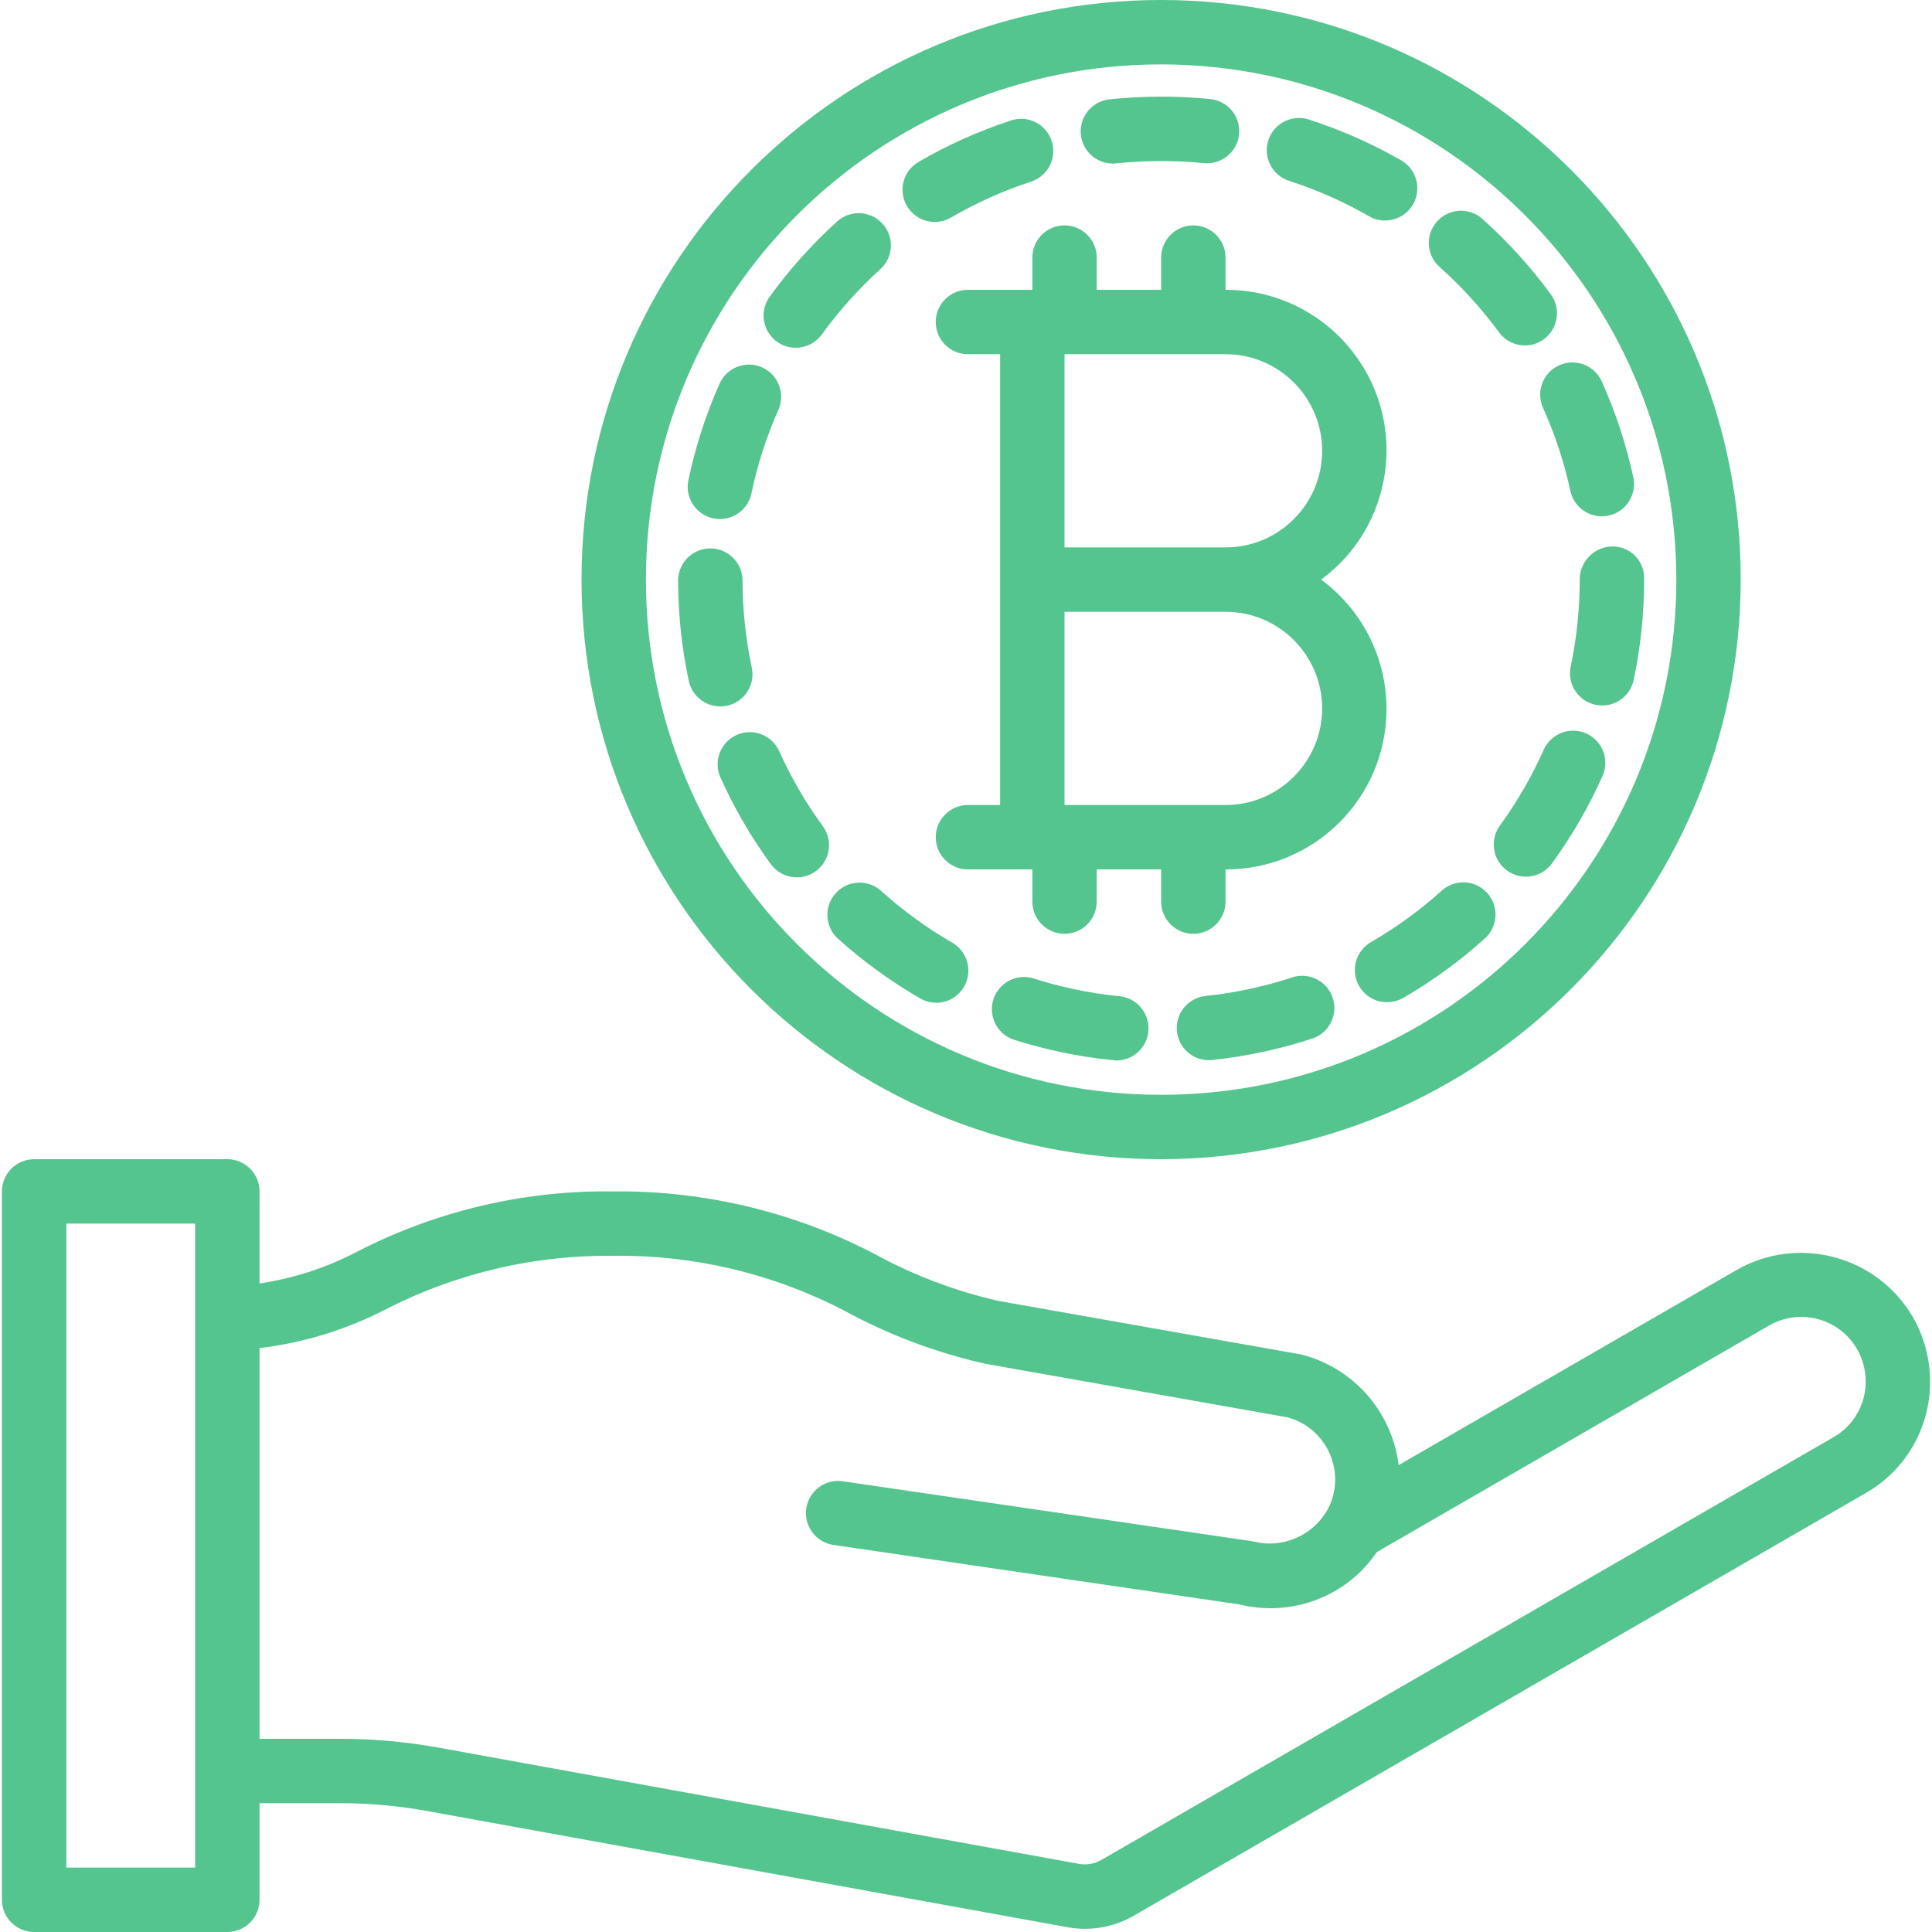 <?xml version="1.0"?>
<svg xmlns="http://www.w3.org/2000/svg" xmlns:xlink="http://www.w3.org/1999/xlink" version="1.1" id="Capa_1" x="0px" y="0px" viewBox="0 0 480 480" style="enable-background:new 0 0 480 480;" xml:space="preserve" width="512px" height="512px" class=""><g><g>
	<g>
		<g>
			<path d="M256.48,64v8h-16c-4.418,0-8,3.582-8,8s3.582,8,8,8h8v112h-8c-4.418,0-8,3.582-8,8s3.582,8,8,8h16v8c0,4.418,3.582,8,8,8     s8-3.582,8-8v-8h16v8c0,4.418,3.582,8,8,8s8-3.582,8-8v-8c22.025,0.063,39.931-17.74,39.995-39.765     c0.037-12.721-5.997-24.696-16.243-32.235c17.74-13.054,21.538-38.018,8.483-55.757C329.175,77.997,317.2,71.963,304.48,72v-8     c0-4.418-3.582-8-8-8s-8,3.582-8,8v8h-16v-8c0-4.418-3.582-8-8-8S256.48,59.582,256.48,64z M264.48,88h40     c13.255,0,24,10.745,24,24s-10.745,24-24,24h-40V88z M264.48,152h40c13.255,0,24,10.745,24,24s-10.745,24-24,24h-40V152z" data-original="#000000" class="active-path" data-old_color="#000000" fill="#54C58F"/>
			<path d="M277.736,247.472c-7.225-0.744-14.352-2.243-21.264-4.472c-3.947-1.045-8.047,1.05-9.514,4.861     c-1.587,4.124,0.47,8.753,4.594,10.339c7.981,2.574,16.21,4.303,24.552,5.16c0.266,0.031,0.533,0.047,0.8,0.048l0.032,0.064     c4.418,0.221,8.179-3.182,8.4-7.6C285.557,251.454,282.154,247.693,277.736,247.472z" data-original="#000000" class="active-path" data-old_color="#000000" fill="#54C58F"/>
			<path d="M378.88,85.832c-0.009,0-0.018-0.002-0.028-0.002c-0.007,0-0.013,0.002-0.02,0.002H378.88z" data-original="#000000" class="active-path" data-old_color="#000000" fill="#54C58F"/>
			<path d="M383.36,101.336c2.983,6.619,5.26,13.535,6.792,20.632c0.794,3.68,4.047,6.308,7.812,6.312     c0.572-0.002,1.142-0.064,1.701-0.184c4.315-0.934,7.058-5.188,6.128-9.504c-1.773-8.196-4.401-16.184-7.84-23.832     c-1.816-4.029-6.555-5.824-10.584-4.008C383.338,92.568,381.544,97.307,383.36,101.336z" data-original="#000000" class="active-path" data-old_color="#000000" fill="#54C58F"/>
			<path d="M357.816,66.464c5.414,4.847,10.31,10.244,14.608,16.104c1.503,2.047,3.89,3.256,6.428,3.262     c1.691-0.005,3.338-0.545,4.702-1.545c3.564-2.611,4.337-7.617,1.725-11.181c-4.944-6.75-10.574-12.97-16.8-18.56     c-0.106-0.101-0.215-0.198-0.327-0.293c-3.372-2.854-8.42-2.435-11.275,0.938C354.023,58.562,354.443,63.609,357.816,66.464z" data-original="#000000" class="active-path" data-old_color="#000000" fill="#54C58F"/>
			<path d="M358.192,221.28c-5.404,4.869-11.303,9.159-17.6,12.8c-2.463,1.429-3.981,4.059-3.986,6.906     c-0.008,4.418,3.568,8.006,7.986,8.014l-0.032-0.024c1.433,0.026,2.846-0.339,4.088-1.056c7.251-4.2,14.043-9.147,20.264-14.76     c3.281-2.96,3.54-8.019,0.58-11.3S361.472,218.32,358.192,221.28z" data-original="#000000" class="active-path" data-old_color="#000000" fill="#54C58F"/>
			<path d="M320.728,242.936c-6.903,2.244-14.022,3.759-21.24,4.52c-4.029,0.442-7.091,3.827-7.128,7.88     c-0.04,4.418,3.509,8.032,7.928,8.072v-0.024c0.272,0,0.552-0.016,0.864-0.032c8.336-0.876,16.557-2.624,24.528-5.216     c0.212-0.06,0.422-0.128,0.629-0.205c4.141-1.541,6.248-6.147,4.707-10.288C329.475,243.502,324.869,241.395,320.728,242.936z" data-original="#000000" class="active-path" data-old_color="#000000" fill="#54C58F"/>
			<path d="M392.48,144c-0.001,7.266-0.754,14.513-2.248,21.624c0,0,0,0,0,0.001c-0.912,4.323,1.853,8.567,6.176,9.479     c0.545,0.111,1.1,0.167,1.656,0.168h0.016c3.773-0.009,7.027-2.653,7.808-6.344c1.725-8.197,2.593-16.551,2.592-24.928v-0.464     c0-0.052-0.001-0.103-0.002-0.154c-0.106-4.311-3.687-7.72-7.998-7.614C396.019,135.881,392.465,139.538,392.48,144z" data-original="#000000" class="active-path" data-old_color="#000000" fill="#54C58F"/>
			<path d="M394.096,182.232c-4.036-1.8-8.768,0.012-10.568,4.048c-2.96,6.637-6.607,12.946-10.88,18.824     c-0.992,1.365-1.528,3.009-1.529,4.697c-0.004,4.418,3.575,8.003,7.993,8.007c2.565,0.001,4.974-1.228,6.48-3.304     c4.929-6.777,9.136-14.052,12.552-21.704C399.944,188.764,398.132,184.032,394.096,182.232z" data-original="#000000" class="active-path" data-old_color="#000000" fill="#54C58F"/>
			<path d="M236.592,234.216c-6.295-3.644-12.193-7.934-17.6-12.8c-0.06-0.056-0.122-0.111-0.184-0.165     c-3.333-2.901-8.386-2.55-11.287,0.783c-2.901,3.333-2.55,8.386,0.783,11.287c6.235,5.596,13.034,10.529,20.288,14.72     c1.215,0.705,2.595,1.075,4,1.072l0,0.032c2.858,0,5.499-1.525,6.928-4C241.729,241.318,240.418,236.425,236.592,234.216z" data-original="#000000" class="active-path" data-old_color="#000000" fill="#54C58F"/>
			<polygon points="397.968,128.28 397.963,128.28 397.96,128.28    " data-original="#000000" class="active-path" data-old_color="#000000" fill="#54C58F"/>
			<path d="M178.944,175.52c0.565,0.001,1.128-0.059,1.681-0.177c4.321-0.923,7.075-5.175,6.151-9.495     c-1.514-7.101-2.283-14.34-2.296-21.6c0-4.418-3.582-8-8-8s-8,3.582-8,8c0.012,8.376,0.9,16.728,2.648,24.92     c0.785,3.691,4.042,6.332,7.816,6.336V175.52z" data-original="#000000" class="active-path" data-old_color="#000000" fill="#54C58F"/>
			<path d="M202.692,216.435c3.567-2.607,4.346-7.612,1.739-11.179c-4.284-5.863-7.941-12.159-10.912-18.784     c-1.835-3.87-6.392-5.609-10.339-3.944c-4.071,1.717-5.979,6.41-4.261,10.48c3.426,7.649,7.643,14.918,12.584,21.688     c1.509,2.065,3.914,3.284,6.472,3.28C199.672,217.975,201.323,217.436,202.692,216.435z" data-original="#000000" class="active-path" data-old_color="#000000" fill="#54C58F"/>
			<path d="M177.224,128.784c0.54,0.111,1.089,0.167,1.64,0.168h0.016c3.778-0.01,7.034-2.662,7.808-6.36     c1.49-7.104,3.721-14.033,6.656-20.672c0.029-0.064,0.058-0.128,0.086-0.193c1.738-4.062-0.146-8.764-4.207-10.502     c-4.062-1.738-8.764,0.146-10.502,4.208c-3.395,7.671-5.974,15.678-7.696,23.888c0,0,0,0,0,0     C170.122,123.646,172.898,127.883,177.224,128.784z" data-original="#000000" class="active-path" data-old_color="#000000" fill="#54C58F"/>
			<path d="M320.28,44.936c6.913,2.225,13.571,5.175,19.864,8.8c1.216,0.702,2.596,1.069,4,1.064l-0.024-0.024     c2.869,0.005,5.52-1.526,6.95-4.014c2.202-3.831,0.881-8.721-2.95-10.922c-7.274-4.17-14.964-7.57-22.944-10.144     c-4.208-1.352-8.716,0.964-10.068,5.172C313.756,39.076,316.071,43.584,320.28,44.936z" data-original="#000000" class="active-path" data-old_color="#000000" fill="#54C58F"/>
			<path d="M276.424,40.64c0.307,0.002,0.615-0.014,0.92-0.048c7.224-0.757,14.507-0.779,21.736-0.064     c4.396,0.442,8.318-2.764,8.76-7.16s-2.764-8.318-7.16-8.76c-8.333-0.829-16.729-0.802-25.056,0.08     c-4.029,0.442-7.091,3.827-7.128,7.88C268.456,36.986,272.006,40.6,276.424,40.64z" data-original="#000000" class="active-path" data-old_color="#000000" fill="#54C58F"/>
			<path d="M197.696,86.4c2.568,0.004,4.981-1.225,6.488-3.304c4.261-5.888,9.124-11.314,14.512-16.192     c0.01-0.009,0.02-0.018,0.03-0.027c3.267-2.975,3.503-8.035,0.528-11.301c-2.975-3.267-8.035-3.503-11.301-0.528     c-6.209,5.624-11.815,11.879-16.728,18.664c-0.984,1.361-1.515,2.998-1.518,4.678C189.7,82.808,193.277,86.394,197.696,86.4z" data-original="#000000" class="active-path" data-old_color="#000000" fill="#54C58F"/>
			<path d="M232.216,55.144c1.422,0.004,2.819-0.372,4.048-1.088c6.279-3.652,12.923-6.636,19.824-8.904     c0.063-0.02,0.127-0.041,0.19-0.062c4.18-1.431,6.409-5.98,4.978-10.16c-1.431-4.18-5.98-6.409-10.16-4.978     c-7.965,2.614-15.634,6.057-22.88,10.272c-2.463,1.429-3.981,4.059-3.986,6.906C224.222,51.548,227.797,55.136,232.216,55.144z" data-original="#000000" class="active-path" data-old_color="#000000" fill="#54C58F"/>
			<path d="M288.48,288c79.491-0.093,143.907-64.509,144-144c0-79.529-64.471-144-144-144s-144,64.471-144,144     S208.951,288,288.48,288z M288.48,16c70.658,0.084,127.916,57.342,128,128c0,70.692-57.308,128-128,128s-128-57.308-128-128     S217.787,16,288.48,16z" data-original="#000000" class="active-path" data-old_color="#000000" fill="#54C58F"/>
			<path d="M475.24,327.2c-8.912-15.212-28.397-20.432-43.72-11.712L347.488,364c-1.632-13.262-11.224-24.168-24.168-27.48     l-75.296-13.32c-10.771-2.455-21.148-6.397-30.832-11.712c-19.973-10.393-42.197-15.712-64.712-15.488     c-22.13-0.315-43.998,4.814-63.68,14.936c-7.6,4-15.823,6.683-24.32,7.936V296c0-4.418-3.582-8-8-8h-48c-4.418,0-8,3.582-8,8v176     c0,4.418,3.582,8,8,8h48c4.418,0,8-3.582,8-8v-24h20.24c7.193,0.01,14.371,0.663,21.448,1.952l159.2,28.888     c5.576,0.978,11.319-0.027,16.232-2.84l181.92-105.04c9.952-5.672,16.069-16.273,16-27.728     C479.52,337.606,478.044,332.078,475.24,327.2z M48.48,464h-32V304h32V464z M455.52,357.072L273.56,462.136     c-1.644,0.926-3.555,1.262-5.416,0.952l-159.12-28.88c-8.019-1.458-16.153-2.197-24.304-2.208H64.48v-97.064     c11.13-1.34,21.924-4.69,31.856-9.888c17.388-8.816,36.651-13.293,56.144-13.048c19.826-0.241,39.407,4.391,57.024,13.488     c11.095,6.083,22.99,10.575,35.336,13.344l75,13.296c8.537,2.282,13.608,11.052,11.326,19.589     c-0.005,0.017-0.009,0.034-0.014,0.051c-0.356,1.324-0.894,2.592-1.6,3.768v0.064h-0.04c-3.742,6.096-10.979,9.095-17.936,7.432     c-0.3-0.081-0.604-0.143-0.912-0.184l-101.04-14.8c-4.351-0.768-8.501,2.136-9.269,6.487c-0.768,4.351,2.136,8.501,6.487,9.269     c0.153,0.027,0.308,0.05,0.462,0.068l100.616,14.744c2.524,0.621,5.113,0.935,7.712,0.936h0.112     c10.547-0.003,20.409-5.227,26.336-13.952l97.408-56.256c7.642-4.436,17.434-1.837,21.87,5.806     c1.419,2.445,2.165,5.223,2.162,8.05C463.557,348.93,460.498,354.234,455.52,357.072z" data-original="#000000" class="active-path" data-old_color="#000000" fill="#54C58F"/>
		</g>
	</g>
</g></g> </svg>
